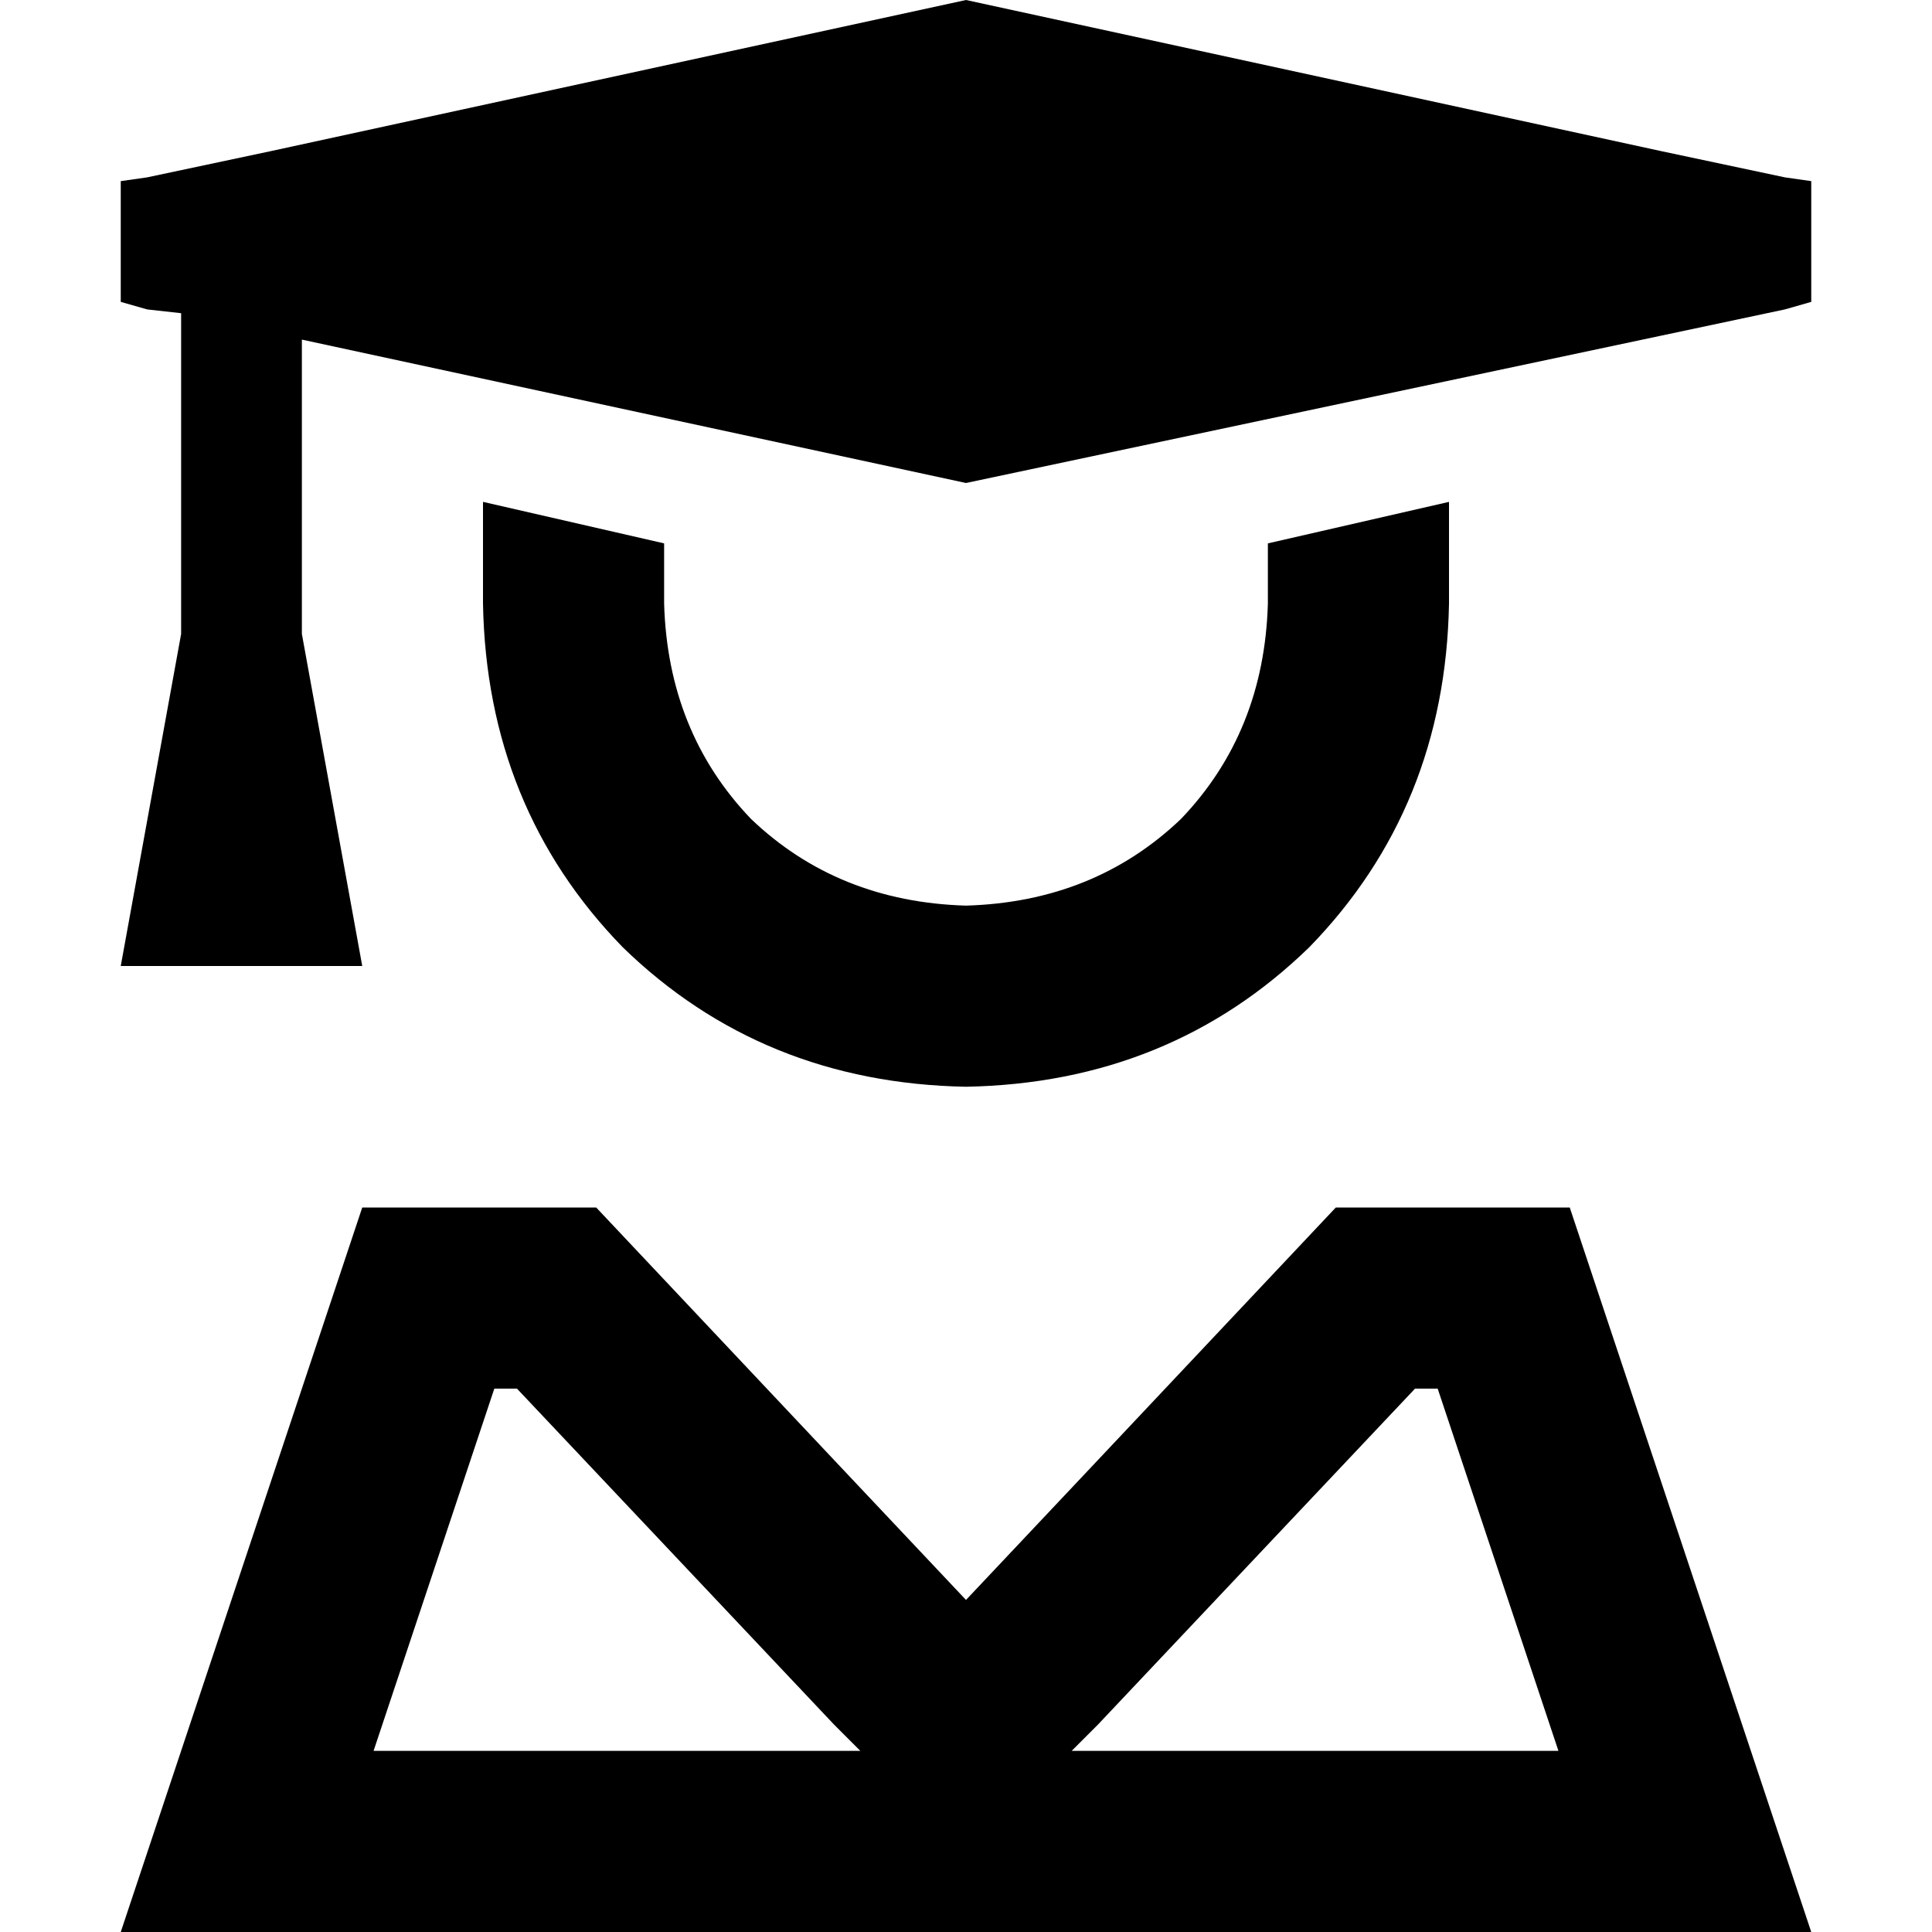<svg xmlns="http://www.w3.org/2000/svg" viewBox="0 0 512 512">
  <path d="M 256 0 L 440 40 L 256 0 L 440 40 L 473 47 L 473 47 L 480 48 L 480 48 L 480 80 L 480 80 L 473 82 L 473 82 L 440 89 L 440 89 L 256 128 L 256 128 L 80 90 L 80 90 L 80 168 L 80 168 L 96 256 L 96 256 L 32 256 L 32 256 L 48 168 L 48 168 L 48 83 L 48 83 L 39 82 L 39 82 L 32 80 L 32 80 L 32 48 L 32 48 L 39 47 L 39 47 L 72 40 L 72 40 L 256 0 L 256 0 Z M 221 457 L 137 368 L 221 457 L 137 368 L 131 368 L 131 368 L 99 464 L 99 464 L 228 464 L 228 464 L 221 457 L 221 457 Z M 413 464 L 381 368 L 413 464 L 381 368 L 375 368 L 375 368 L 291 457 L 291 457 L 284 464 L 284 464 L 413 464 L 413 464 Z M 354 320 L 416 320 L 354 320 L 416 320 L 464 464 L 464 464 L 480 512 L 480 512 L 429 512 L 32 512 L 48 464 L 48 464 L 96 320 L 96 320 L 158 320 L 158 320 L 223 389 L 223 389 L 256 424 L 256 424 L 289 389 L 289 389 L 354 320 L 354 320 Z M 128 160 L 128 133 L 128 160 L 128 133 L 176 144 L 176 144 L 176 160 L 176 160 Q 177 194 199 217 Q 222 239 256 240 Q 290 239 313 217 Q 335 194 336 160 L 336 144 L 336 144 L 384 133 L 384 133 L 384 160 L 384 160 Q 383 214 347 251 Q 310 287 256 288 Q 202 287 165 251 Q 129 214 128 160 L 128 160 Z" />
</svg>